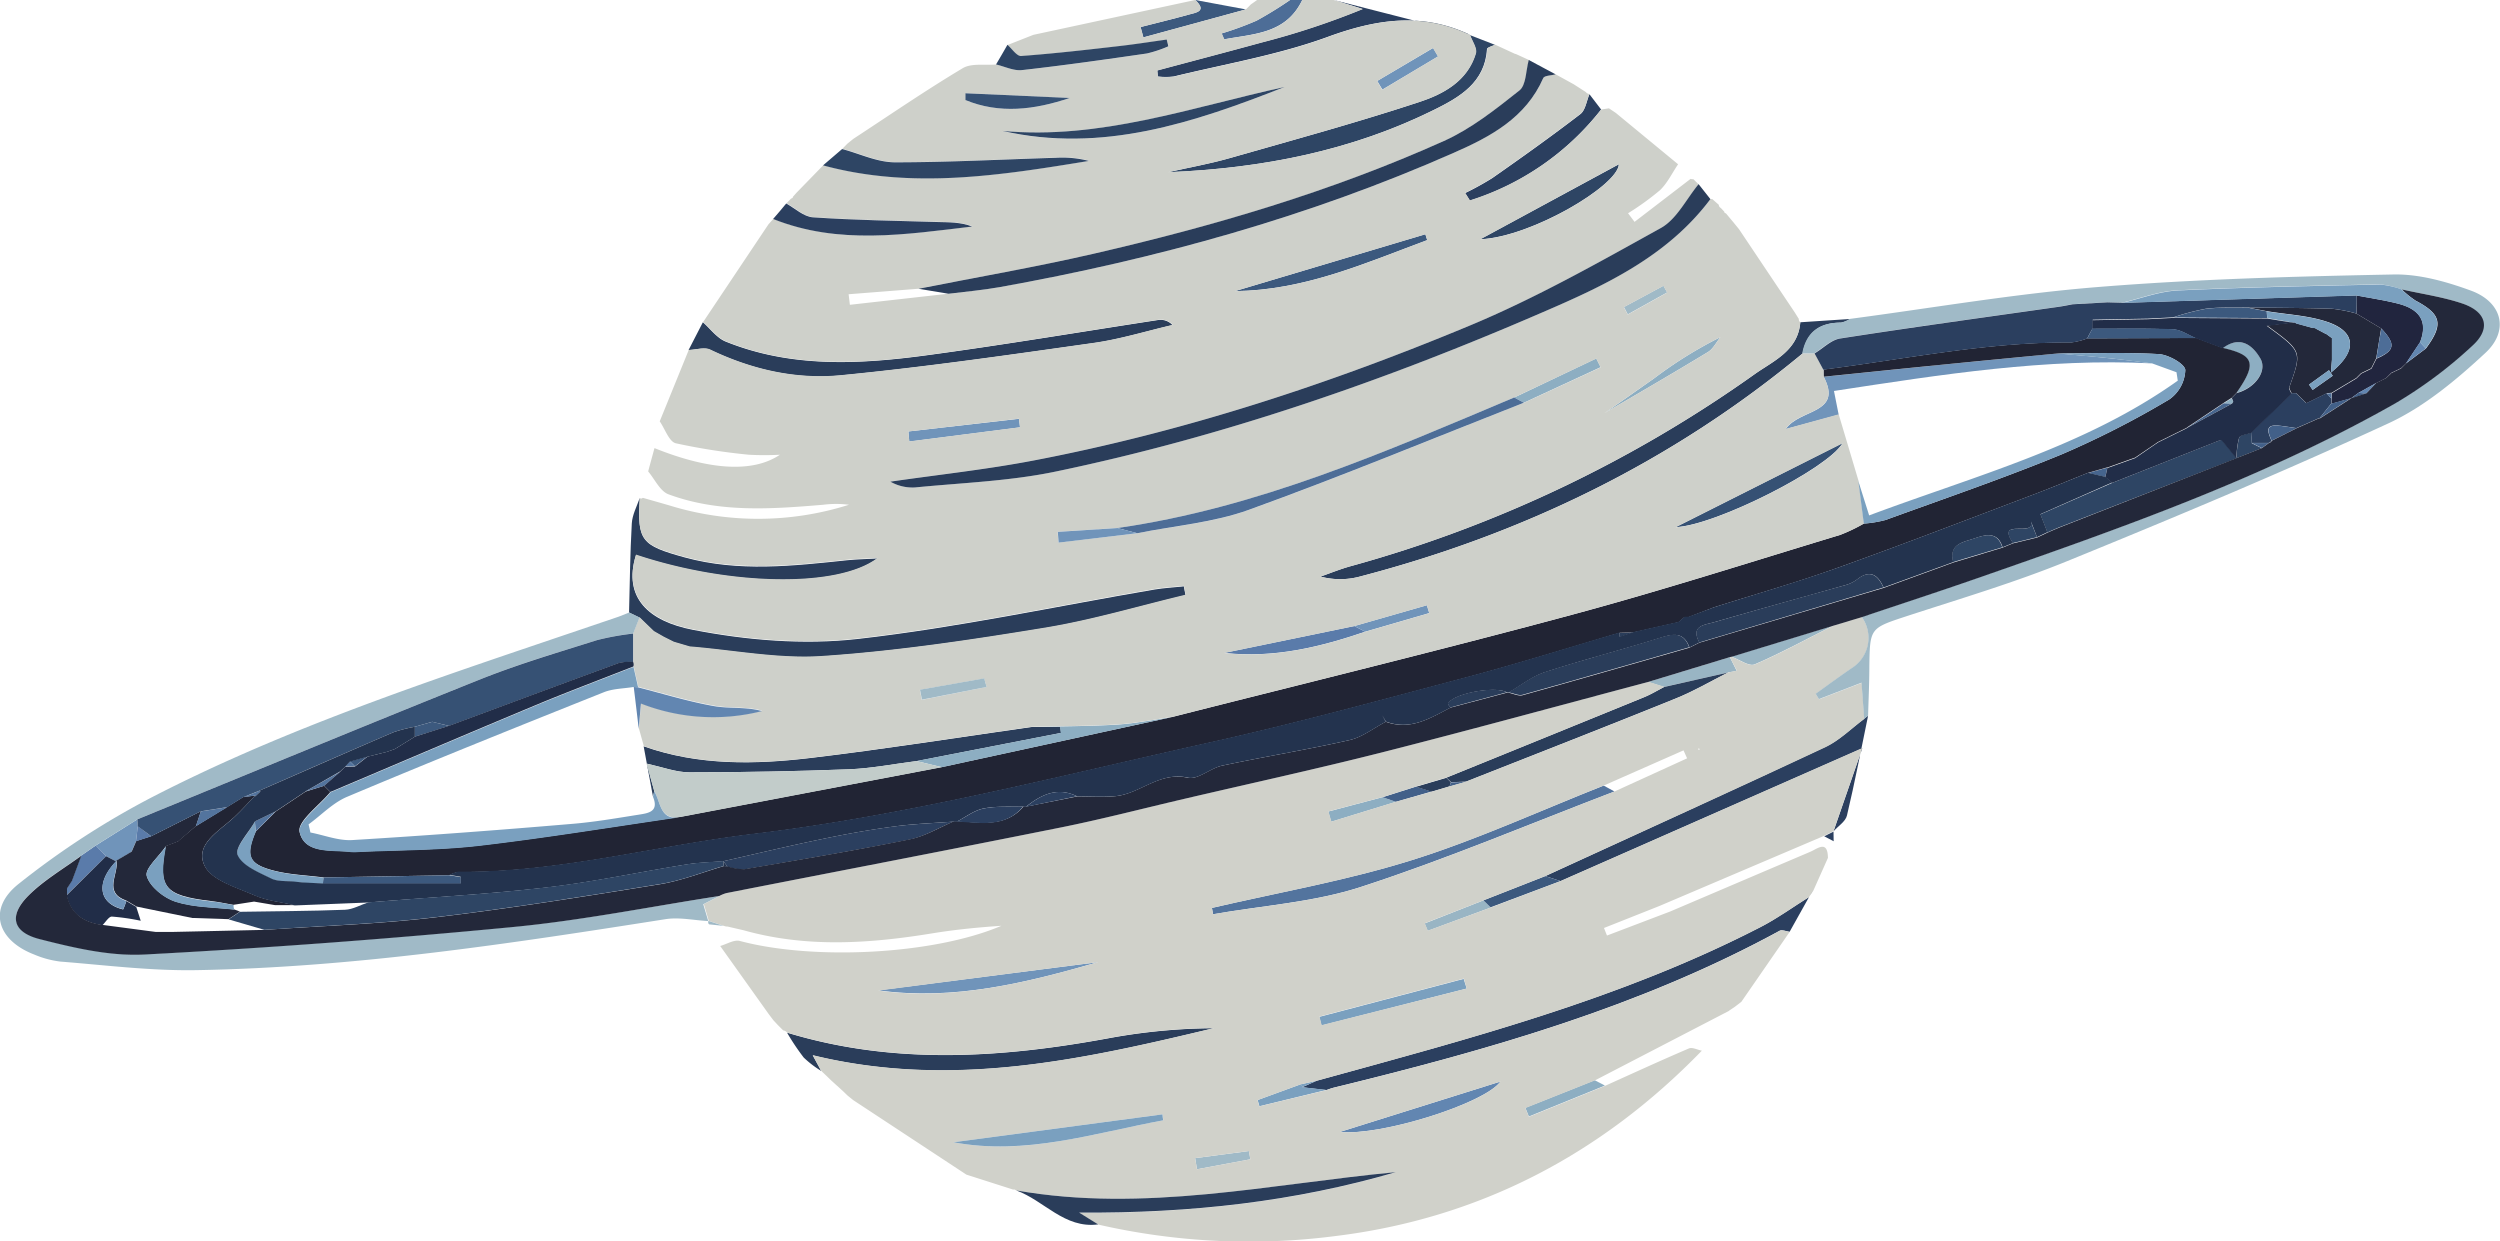 <svg xmlns="http://www.w3.org/2000/svg" viewBox="0 0 502.22 249.34"><defs><style>.cls-1{fill:#2b3f5f;}.cls-2{fill:#2a3d5a;}.cls-3{fill:#2e4564;}.cls-4{fill:#3c597e;}.cls-5{fill:#4d6d97;}.cls-6{fill:#7094ba;}.cls-7{fill:#6286b1;}.cls-8{fill:#7aa0bf;}.cls-9{fill:#8daec2;}.cls-10{fill:#a0bac7;}.cls-11{fill:#99b5c4;}.cls-12{fill:#d0d1ca;}.cls-13{fill:#365174;}.cls-14{fill:#46658e;}.cls-15{fill:#23283a;}.cls-16{fill:#21253e;}.cls-17{fill:#426089;}.cls-18{fill:#212d48;}.cls-19{fill:#212434;}.cls-20{fill:#5a7baa;}.cls-21{fill:#53749e;}.cls-22{fill:#c2ccca;}.cls-23{fill:#23334e;}.cls-24{fill:#ced0ca;}</style></defs><g id="Layer_2" data-name="Layer 2"><g id="Layer_1-2" data-name="Layer 1"><path class="cls-1" d="M264.53,217.09c30.41-8.38,61-16.34,89.21-30.9,3.36-1.74,6.46-4,9.68-6l-3.91,7c-.67-.09-1.51-.48-2-.22-28.18,15.37-58.73,24-89.65,31.54-.48.12-.95.31-1.42.47l-4.86-.56.17-.08Z"/><path class="cls-2" d="M158.11,207.45c21.46,6.53,43,5.11,64.68,1.11a119.91,119.91,0,0,1,21.06-2c-26.3,6.3-52.65,12.24-80.58,5.44.74,1.36,1.22,2.25,1.69,3.13a20.39,20.39,0,0,1-3.51-2.69A47.38,47.38,0,0,1,158.11,207.45Z"/><path class="cls-3" d="M300.31,9c-.55.28-1.57.53-1.59.84-.43,6.77-5.53,9.7-10.57,12.19-16.75,8.32-34.8,11.8-53.49,12.57,4.11-.93,8.27-1.67,12.32-2.82,12.77-3.64,25.58-7.15,38.18-11.3,4.79-1.58,9.64-4.19,11.29-9.74.31-1-.74-2.45-1.16-3.69Z"/><path class="cls-1" d="M295.32,7c-9.63-4.57-18.82-3.17-28.63.42s-20.55,5.42-30.89,7.94a13.83,13.83,0,0,1-3.22,0c0-.41-.06-.81-.1-1.22,7-1.88,14-3.71,21-5.63a156,156,0,0,0,20.26-6.71L267.92,0Z"/><path class="cls-1" d="M321.65,22A54.1,54.1,0,0,1,295.28,40.3l-.95-1.51a58.49,58.49,0,0,0,5.44-3c6-4.19,11.92-8.42,17.71-12.86,1-.78,1.24-2.64,1.82-4Z"/><path class="cls-4" d="M250.28,1.89,229.69,7.51l-.56-2.08c3.22-.82,6.45-1.6,9.65-2.49,1.48-.41,3.78-.66,1.32-2.94Z"/><path class="cls-5" d="M261.61,0c-3.28,6.84-9.77,6.77-15.71,7.91l-.51-1.19a63.52,63.52,0,0,0,7-2.56A77.31,77.31,0,0,0,259.16,0Z"/><path class="cls-3" d="M304.36,10.84l-4-1.85Z"/><path class="cls-3" d="M307.27,12.16l-2.8-1.28Z"/><path class="cls-4" d="M251.24.92c-.32.33-.65.65-1,1C250.59,1.57,250.92,1.25,251.24.92Z"/><path class="cls-4" d="M252.54,0c-.42.31-.85.61-1.28.91C251.69.61,252.12.31,252.54,0Z"/><path class="cls-4" d="M286.71,48.24c-12.5,4.64-24.74,10.1-38.61,10.24l38.24-11.43Z"/><path class="cls-3" d="M297.37,48.06,325.21,33C325.09,37.23,307.57,47.64,297.37,48.06Z"/><path class="cls-6" d="M276.66,16.26,287.9,9.63l1,1.7L277.71,18Z"/><path class="cls-6" d="M220.64,193.27c-14.44,4.16-29,7.79-44.2,5.68Z"/><path class="cls-7" d="M269.18,227.39l32.24-10.12C298.24,221.71,277.31,228.26,269.18,227.39Z"/><path class="cls-8" d="M294.65,198.59,265.47,206c-.15-.57-.29-1.15-.44-1.72l29-7.63Z"/><path class="cls-9" d="M320.35,217l2.06,1.08-15.28,6.21-.71-1.75Z"/><path class="cls-10" d="M251.18,232.89l-10.72,2c-.12-.75-.25-1.49-.37-2.24l10.8-1.42C251,231.78,251.08,232.33,251.18,232.89Z"/><path class="cls-11" d="M298,180.87l1.48,1.44L286.8,187c-.2-.49-.41-1-.61-1.49Z"/><path class="cls-8" d="M261.59,218.4l4.86.56L253,222.23l-.36-1.25,8.56-3.13.62.53Z"/><path class="cls-8" d="M264.53,217.09l-2.77,1.23,0,.06-.62-.53Z"/><polygon class="cls-12" points="261.8 218.38 261.76 218.32 261.59 218.4 261.8 218.38"/><path class="cls-2" d="M141.2,64.74c1.51,1.32,2.81,3.17,4.57,3.88,13.12,5.3,26.78,4.6,40.37,2.76,15.5-2.1,30.94-4.7,46.4-7.07a3.25,3.25,0,0,1,3,1c-5.26,1.22-10.46,2.84-15.78,3.6-17,2.4-33.91,4.86-50.94,6.51-9,.88-17.86-1.19-26.17-5.15-1.17-.56-2.87,0-4.33.06Z"/><path class="cls-6" d="M413.36,71c3.57.32,7.14.61,10.71,1,2.76.28,5.51.64,8.26,1-21.32-1.09-42.25,2.23-63.91,5.54.35,1.78.65,3.27.95,4.78L358.73,86.2c2.79-4.11,11.55-3,7.62-10.51,7.48-.77,15-1.55,22.45-2.29C397,72.58,405.17,71.8,413.36,71Z"/><path class="cls-13" d="M336.63,105.89,370.16,89C367.25,94.12,344.48,105.61,336.63,105.89Z"/><path class="cls-9" d="M322.33,83c3.38-2.37,6.76-4.73,10.13-7.12a84.13,84.13,0,0,1,13.17-8.16c-.83,1-1.46,2.35-2.52,3-6.88,4.18-13.85,8.21-20.79,12.28Z"/><path class="cls-6" d="M182.49,86.67l22.21-2.54.21,1.72L182.66,88.7Z"/><path class="cls-9" d="M306.13,80.9l-1.93-1.05L320.67,72c.29.59.59,1.17.88,1.76Z"/><path class="cls-10" d="M326.22,61.67l7.95-4.28.75,1.35L327,63.15C326.75,62.65,326.48,62.16,326.22,61.67Z"/><path class="cls-11" d="M347.82,131.91l20.47-6.25c-5.25,2.65-10.41,5.49-15.8,7.8C351.36,133.94,349.4,132.48,347.82,131.91Z"/><path class="cls-11" d="M347.14,135.09,334.25,138l-3.19-1,16.44-5,1.38,2.77Z"/><path class="cls-9" d="M446.49,69.93c3.38-2.53,5.92-.76,7.57,2,1.52,2.57-1.11,6.06-4.8,7C453.35,73.05,452.84,71.38,446.49,69.93Z"/><path class="cls-14" d="M448.41,81.05,439.28,86l7.47-5Z"/><path class="cls-14" d="M439.34,86l-6.06,3Z"/><path class="cls-14" d="M433.35,89,428.81,92Z"/><path class="cls-2" d="M344.29,122,339.14,124Z"/><path class="cls-14" d="M423.35,93.94l-.42,1.88-3.5-.8Z"/><path class="cls-2" d="M328.31,127l-3,1h0c0-.29,0-.58.06-.87Z"/><path class="cls-9" d="M449.34,78.91,448.25,80Z"/><path class="cls-9" d="M448.41,81.05,446.75,81l1.57-1a4,4,0,0,1,.3.74C448.64,80.77,448.49,80.92,448.41,81.05Z"/><path class="cls-2" d="M338.37,124l-1.17,1Z"/><path class="cls-15" d="M460.38,79.05c-.16-.44-.58-1-.46-1.32,2.57-7.18,2.58-7.17-4.51-12.35l5.33-.62h.3l.23.19,3.36.93a.88.88,0,0,1,.7.18l1.89,1,.07,0,1.17.85,0-.07,0,4.43-.2,2.56c5.4-4.33,5.07-8.25-.83-10.2-3.83-1.27-8-1.45-12.05-2.12l-3.92-.75c5.69.08,11.38.09,17.06.27a29.25,29.25,0,0,1,4.83.95l5,3-1,6,0,0-1,2,0,0-2.05,1,0,0-1,1,.07-.06q-2.55,1.52-5.08,3.05l.07-.06a9.24,9.24,0,0,0-.92.1l-4.1,2-2.06-2Zm8.23-3.56c-.25-.37-.5-.74-.74-1.12l-4,2.89c.24.35.48.71.71,1.07Z"/><path class="cls-16" d="M478.38,66l-5-3c0-1.21.05-2.42.07-3.64,2.72.52,5.46.92,8.14,1.59,4.06,1,6.37,3.24,4.59,7.79q-1.42,2.13-2.83,4.26l0,0L482.3,74l.07-.06-2.07,1,.05,0L479.29,76l.09-.07L477.28,77l.08-.06-3.59,2L472.3,80l.05,0-4,1.12.06-1c0-.38,0-.75,0-1.13l-.07.06q2.54-1.53,5.08-3.05l-.07.06,1-1,0,0,2.05-1,0,0,1-2,0,0C481.13,70.44,481.35,69.17,478.38,66Z"/><path class="cls-4" d="M451.45,61.79l3.92.76c0,.45.05.9.08,1.35l-18.91-.12a49,49,0,0,1,6.6-1.74C445.88,61.71,448.68,61.85,451.45,61.79Z"/><path class="cls-3" d="M424.33,97l21.39-8.48a2.25,2.25,0,0,1,.65-.14l3,3.67L414,105.8c-.91.36-1.81.76-2.71,1.15-.5-1.28-1-2.56-1.41-3.62Z"/><path class="cls-2" d="M341.37,129.07c-1.84-3.38,1-3.52,2.94-4.07,8.76-2.53,17.55-5,26.33-7.44a7.1,7.1,0,0,0,2.37-1.13c2.6-2.07,4.19-1,5.35,1.59Z"/><path class="cls-1" d="M468.37,80.08l-.06,1-2.39,3-.06-.08-4.54,2,0,0c-1.15-.17-2.29-.36-3.44-.49-3.07-.33-2.24,1.38-1.57,3a.92.92,0,0,1-.6.47l-3.39,0c0-.72-.07-1.44-.1-2.16l8.12-7.83.89,0,2.06,2,4.1-2Z"/><path class="cls-3" d="M392.34,112.92c-.94-3.68,2.05-4,4.26-4.76s4.61-1.47,5.65,1.78Z"/><path class="cls-3" d="M404.36,109.08c-3.52-5.12,4.47-1,3.59-4.32l1.26,3.15Z"/><path class="cls-3" d="M452.26,86.88c0,.72.06,1.44.1,2.16l2,1-5.05,2a16.54,16.54,0,0,1,.52-4.14C450.05,87.32,451.42,87.2,452.26,86.88Z"/><path class="cls-17" d="M456.35,88.53c-.67-1.63-1.5-3.34,1.57-3,1.15.13,2.29.32,3.44.49Z"/><path class="cls-17" d="M465.92,84.09l2.39-3,4-1.12Z"/><path class="cls-7" d="M473.77,78.92l3.59-2-2,2.1Z"/><path class="cls-17" d="M454.37,90l-2-1,3.39,0Z"/><path class="cls-17" d="M473.77,78.92l1.62.13-3.09,1Z"/><path class="cls-8" d="M455.45,63.9c0-.45-.06-.9-.08-1.35,4,.66,8.22.84,12.05,2.11,5.9,2,6.23,5.87.83,10.2.08-1.09.14-1.82.2-2.56,0-1.48,0-3,0-4.43l0,.07-1.17-.85-.07,0-1.89-1a.88.88,0,0,0-.7-.18L461.27,65l-.23-.19h-.3Z"/><path class="cls-5" d="M473.36,76q-2.55,1.52-5.08,3.05Q470.82,77.48,473.36,76Z"/><path class="cls-8" d="M468.61,75.49l-4.05,2.84c-.23-.36-.47-.72-.71-1.07l4-2.89C468.11,74.75,468.36,75.12,468.61,75.49Z"/><path class="cls-18" d="M463.33,81l-2.06-2Z"/><path class="cls-18" d="M468.43,67.87c0,1.48,0,2.95,0,4.43C468.44,70.82,468.43,69.35,468.43,67.87Z"/><path class="cls-18" d="M461.27,65l3.36.93Z"/><path class="cls-18" d="M465.33,66.06l1.89,1Z"/><path class="cls-2" d="M128.45,124.06l-2.08-1c.16-6,.21-11.94.55-17.9.1-1.73,1-3.41,1.6-5.12-.5,8.62.26,9.52,9,11.93,10.88,3,21.8,1.72,32.74.57,1.76-.18,3.55-.21,6-.35-8,6.07-29.85,5.55-48.5-.67-2.69,8.62,2.64,13.3,11.41,15,10.79,2.11,22.28,3.08,33.15,1.84,19.95-2.27,39.68-6.52,59.5-9.91,2-.34,4-.44,6-.65l.33,1.78c-9.43,2.25-18.77,5.06-28.32,6.62-14.76,2.42-29.62,4.63-44.52,5.67-8.84.62-17.84-1.19-26.77-1.91l-3.19-.94h0l-2-1h0l-2-1.14Z"/><path class="cls-2" d="M371.66,64.08a5.24,5.24,0,0,1-1.79.74c-4.27,0-6.94,1.89-7.74,6.18-26.29,21.8-56.25,36.32-89.19,44.89a15.23,15.23,0,0,1-7.67-.06c2-.71,4.05-1.54,6.13-2.11a258.32,258.32,0,0,0,81.11-38.57c3.74-2.65,8.7-4.68,9.15-10.41Z"/><path class="cls-1" d="M374.49,144.39l.79-.62c-1.38,6.69-2.67,13.41-4.25,20.06-.28,1.2-1.77,2.12-2.7,3.17,1.86-5.38,3.73-10.77,5.78-16.68L313.49,177l-3.08-1c18.75-8.62,37.54-17.16,56.23-25.94C369.51,148.74,371.88,146.32,374.49,144.39Z"/><path class="cls-19" d="M366.34,75.68c0-.48,0-1,0-1.45,16.54-2.11,32.93-5.57,49.71-5.44a13.77,13.77,0,0,0,3.3-.83l21.85-.07,5.34,2c6.35,1.45,6.86,3.12,2.77,9l.08-.06L448.25,80l.07-.09-1.57,1-7.47,5,.06,0-6.06,3,.07,0L428.81,92l.06-.06-5.6,2,.08-.06L419.43,95c-3.8,1.52-7.58,3.1-11.41,4.54-12.84,4.85-25.64,9.8-38.56,14.42-8.29,3-16.77,5.39-25.17,8.06L339.14,124a6.57,6.57,0,0,0-.77,0l-1.17,1-8.89,2-2.92.12c-10.18,3-20.31,6.18-30.56,8.91-17.18,4.56-34.33,9.27-51.67,13.13-30.41,6.76-60.63,14.64-91.6,18.37-19.84,2.39-39.28,7.81-59.44,7.65a5.75,5.75,0,0,0-1.86.65L65,176.27c-3.38-.45-6.86-.54-10.14-1.41-5-1.32-5.54-3-3.49-7.82l4-4,0,0,6-4-.06,0,3.79-1.19,1.26,1.25c-2.21,2.69-6.66,5.89-6.18,8,1,4.47,6.35,3.57,10.22,4a9.4,9.4,0,0,0,1.5,0c8.15-.38,16.35-.32,24.43-1.26,13.49-1.58,26.91-3.8,40.36-5.75l52.53-10L235.62,144c26.71-6.79,53.48-13.31,80.09-20.48,18.1-4.87,36-10.62,53.92-16.05a33.84,33.84,0,0,0,4.79-2.29,23.69,23.69,0,0,0,4.34-.72c11.84-4.31,23.77-8.39,35.41-13.19a183,183,0,0,0,21.65-11.06A7.55,7.55,0,0,0,439,74.34c-.07-1.22-3.38-3.09-5.33-3.2-6.75-.39-13.55-.14-20.32-.13-8.19.79-16.38,1.57-24.56,2.39C381.31,74.14,373.83,74.92,366.34,75.68Z"/><path class="cls-2" d="M131.43,158.92c-.09.36-.18.72-.26,1.09q-.94-5-1.87-10.08c11,3.89,22.28,3.68,33.54,2.34,14.83-1.77,29.58-4.12,44.37-6.22H213c.05.39.11.78.16,1.18l-29,5.66c-4.52.57-9,1.47-13.56,1.65q-16,.61-32.1.61c-2.63,0-5.26-1-8.54-1.74C130.55,155.79,131,157.35,131.43,158.92Z"/><path class="cls-9" d="M184.09,152.89l29-5.66c-.05-.4-.11-.79-.16-1.18h-5.74c5.74-.15,11.5-.13,17.23-.48,3.74-.24,7.45-1,11.18-1.55l-46.39,10.1Z"/><path class="cls-20" d="M274.25,126.9c-9.15,3.13-18.44,5.36-28.33,4.26l26.14-5.4Z"/><path class="cls-6" d="M274.25,126.9l-2.19-1.14,14.58-4.18.48,1.58Z"/><path class="cls-21" d="M324.33,159c-16.94,6.47-33.67,13.55-50.89,19.16-9.5,3.1-19.81,3.75-29.75,5.5-.08-.42-.15-.85-.23-1.27,13.38-3.12,27-5.49,40.08-9.58s25.76-9.92,38.61-15Z"/><path class="cls-2" d="M290.56,156.22q19.86-8.07,39.72-16.16c1.37-.56,2.65-1.36,4-2.05l12.89-2.92c-3.49,1.76-6.89,3.76-10.51,5.22-14,5.66-28.08,11.15-42.13,16.7l-3,.13Z"/><path class="cls-4" d="M310.41,176l3.08,1-14.05,5.27L298,180.87Z"/><path class="cls-9" d="M280.42,161.08l-13,4c-.2-.69-.4-1.37-.59-2.05l10.87-2.88Z"/><path class="cls-17" d="M280.42,161.08l-2.68-.93,6.72-2.13,3.09,1Z"/><path class="cls-2" d="M287.55,159.05l-3.09-1,6.1-1.8.91.92q-.15.41-.27.81Z"/><path class="cls-17" d="M291.2,158q.12-.4.27-.81l3-.13Z"/><path class="cls-6" d="M19.23,169.85l8.36-5.25c0,.45.05.9.09,1.34-.11,1-.23,2-.35,3.06h0l-.93,2.14L23.25,173l-1.93-1C20.62,171.29,19.93,170.57,19.23,169.85Z"/><path class="cls-20" d="M19.23,169.85c.7.72,1.39,1.44,2.09,2.15l-7.91,7.79c0-.44,0-.88,0-1.32l1-1.52c.63-1.69,1.26-3.37,1.88-5.06Z"/><path class="cls-22" d="M184.09,152.89l5.14,1.23-52.53,10c-4.19.75-3.94-3-5.27-5.19-.44-1.57-.88-3.13-1.54-5.51,3.28.7,5.91,1.74,8.54,1.74q16,0,32.1-.61C175.06,154.36,179.57,153.46,184.09,152.89Z"/><path class="cls-8" d="M64.87,177.56l-4.17-.21-1.44-.15c-1.63-.19-3.45,0-4.83-.65-2.5-1.24-5.81-2.56-6.72-4.72-.63-1.5,2.21-4.45,3.49-6.75.07.66.13,1.31.19,2-2,4.82-1.47,6.5,3.49,7.82,3.28.87,6.76,1,10.15,1.41C65,176.7,64.92,177.13,64.87,177.56Z"/><path class="cls-4" d="M64.87,177.56c0-.43.1-.86.16-1.29l25.23-.44,2.3.38,0,1.35Z"/><path class="cls-21" d="M61.32,159,68.37,155l-3.26,2.87Z"/><path class="cls-21" d="M55.38,163l6-4Z"/><path class="cls-21" d="M51.39,167c-.06-.65-.12-1.3-.19-2l4.15-2Z"/><path class="cls-19" d="M51.26,159.82c-1.41,1.47-2.76,3-4.25,4.38-3,2.76-8,5.45-5.9,9.72,1.43,2.93,6.41,4.33,10,5.91,2.52,1.11,5.41,1.38,8.14,2h-4l-4.21-.71-4.18.65c-1.47-.25-2.93-.58-4.4-.75-9.48-1.14-10.75-2.67-9.17-11.1l-.07.06,2.61-1-.07,0,3.53-3,0,0,6.35-3.88,3.23-2Z"/><path class="cls-15" d="M35.83,169l.07,0-2.61,1,.07-.06C32,172,29,174.53,29.49,176c.64,2.16,3.48,4.41,5.84,5.15,3.72,1.16,7.83,1.11,11.77,1.56l1.1.42-2.29,1.52-7.29-.24-11.21-2.3-2-1.18c-4.76-1.65-1.53-5.31-2-8l-.11,0,3.15-1.85.93-2.14h0l3.07-1,9.93-5c-.33,1-.67,2-1,3l0,0Z"/><path class="cls-21" d="M39.33,166c.33-1,.67-2,1-3l5.35-.85Z"/><path class="cls-4" d="M83.33,148l0-2h0l3.5-1,3.37.83Z"/><path class="cls-20" d="M30.4,168l-3.07,1c.12-1,.24-2.05.35-3.06C28.58,166.65,29.49,167.34,30.4,168Z"/><path class="cls-21" d="M51.26,159.82l-2.35.33,3.23-1.31.19.17-1.07,1Z"/><path class="cls-23" d="M86.83,145l-3.5,1Z"/><path class="cls-4" d="M79.3,150.46l4-2.47Z"/><path class="cls-4" d="M70.29,152.94l3.55-1-2.54,2Z"/><path class="cls-4" d="M73.81,152l4-1Z"/><path class="cls-21" d="M70.29,152.94l1,1-2,.06Z"/><path class="cls-21" d="M68.3,155,69.36,154Z"/><path class="cls-1" d="M145.32,173c6.59-1.49,13.16-3.07,19.78-4.44,4.77-1,9.58-1.87,14.41-2.52,4-.54,8-.67,12.07-1-3,1.24-5.81,3-8.89,3.63-11,2.22-22.14,4.07-33.23,6a10.56,10.56,0,0,1-3.31-.54l-.83-1.12Z"/><path class="cls-2" d="M303.05,139.07c2.42-1.39,4.7-3.24,7.3-4.08,7.61-2.48,15.39-4.45,23-6.86,2.67-.84,4.8-1.33,6,1.9-11.15,3.2-22.3,6.42-33.48,9.54C305.06,139.8,304,139.25,303.05,139.07Z"/><path class="cls-18" d="M25.37,181l2,1.18.9,2.79a44.44,44.44,0,0,0-5.81-.84c-.61,0-1.25,1.12-1.88,1.73-3.64-.53-6.4-2.12-7.2-6L21.32,172l1.93,1,.11,0c-4.15,4.31-3.58,8.49,1.38,9.7A12,12,0,0,0,25.37,181Z"/><path class="cls-2" d="M291.37,142.12c-.19-.28-.6-.68-.52-.81,1.14-2.05,9.58-3.6,11.85-2.23Z"/><path class="cls-18" d="M14.46,177l-1,1.52Z"/><path class="cls-20" d="M27.33,169l-.93,2.14Z"/><path class="cls-15" d="M278.31,145l-.69-1.33c.49.86.62,1.07.74,1.28Z"/><path class="cls-19" d="M51.26,160l1.07-1Z"/><path class="cls-4" d="M59.26,177.2l1.44.15Z"/><path class="cls-8" d="M46.93,181.81a1.7,1.7,0,0,0,.17.94c-3.94-.45-8.05-.4-11.77-1.56-2.36-.74-5.2-3-5.84-5.15C29,174.53,32,172,33.36,170c-1.58,8.43-.31,10,9.17,11.1C44,181.23,45.46,181.56,46.93,181.81Z"/><path class="cls-21" d="M35.83,169l3.53-3Z"/><path class="cls-8" d="M33.29,170l2.61-1Z"/><path class="cls-6" d="M25.37,181a12,12,0,0,1-.63,1.66c-5-1.21-5.53-5.39-1.38-9.7C23.84,175.66,20.61,179.32,25.37,181Z"/><path class="cls-24" d="M339.62,35.93a1.33,1.33,0,0,0,.56.07l1.1,1.07,0-.07c-2.48,3-4.38,7-7.54,8.77-12.6,7-25.24,14.14-38.52,19.66C266.89,77.2,237.8,86.73,207.63,92.5c-9.51,1.82-19.17,2.85-28.77,4.25a9,9,0,0,0,5,1.16c9.43-.93,19-1.26,28.22-3.19,33.66-7,66-18.24,97.52-31.87,12.64-5.46,25.29-11.31,34-22.86l.38,0,1.31,1.16a.7.7,0,0,0,.39.62l.7.74a.34.34,0,0,0,.33.34l1.67,2,.06.08.9,1.1L360.57,62.8c.26.42.52.84.79,1.26a.77.77,0,0,0,.3.68c-.45,5.73-5.41,7.76-9.15,10.41a258.32,258.32,0,0,1-81.11,38.57c-2.08.57-4.09,1.4-6.13,2.11a15.23,15.23,0,0,0,7.67.06c32.94-8.57,62.9-23.09,89.19-44.89l2.39,0,1.77,3.2c0,.48,0,1,.06,1.45,3.93,7.54-4.83,6.4-7.62,10.51l10.64-2.93,4,13.42c.36,2.84.72,5.67,1.09,8.51a33.84,33.84,0,0,1-4.79,2.29c-17.95,5.43-35.82,11.18-53.92,16.05-26.61,7.17-53.38,13.69-80.09,20.48-3.73.54-7.44,1.31-11.18,1.55-5.73.35-11.49.33-17.23.48-14.79,2.1-29.54,4.45-44.37,6.22-11.26,1.34-22.58,1.55-33.54-2.34l-1-3.59c.14-1.58.28-3.17.45-5.06a39.83,39.83,0,0,0,24.31,1.51c-3.19-.86-6.51-.41-9.64-1-5.14-.91-10.16-2.47-15.23-3.76l-.95-4.18a1.39,1.39,0,0,0-.08-.9c0-1.91,0-3.81,0-5.71l1.27-3.22,2.9,2.79,2,1.14h0l2,1h0l3.19.94c8.93.72,17.93,2.53,26.77,1.91,14.9-1,29.76-3.25,44.52-5.67,9.55-1.56,18.89-4.37,28.32-6.62l-.33-1.78c-2,.21-4,.31-6,.65-19.82,3.39-39.55,7.64-59.5,9.91-10.87,1.24-22.36.27-33.15-1.84-8.77-1.72-14.1-6.4-11.41-15,18.65,6.22,40.48,6.74,48.5.67-2.41.14-4.2.17-6,.35-10.94,1.15-21.86,2.41-32.74-.57-8.79-2.41-9.55-3.31-9-11.93v.17l.32.06.29-.15c1.75.5,3.51,1,5.24,1.5a60.44,60.44,0,0,0,36.16-.11,20.41,20.41,0,0,0-5.18,0c-10.48.88-21,1.64-31.08-2.1-1.69-.63-2.74-3-4.08-4.6.41-1.54.83-3.08,1.27-4.68,10.86,4.38,19.71,5.05,25.2,1.33a57.22,57.22,0,0,1-6.25,0,126.12,126.12,0,0,1-14.67-2.3c-1.36-.34-2.17-2.88-3.23-4.41q2.92-7.18,5.84-14.36c1.46,0,3.16-.62,4.33-.06,8.31,4,17.18,6,26.17,5.15,17-1.65,34-4.11,50.94-6.51,5.32-.76,10.52-2.38,15.78-3.6a3.25,3.25,0,0,0-3-1c-15.46,2.37-30.9,5-46.4,7.07-13.59,1.84-27.25,2.54-40.37-2.76-1.76-.71-3.06-2.56-4.57-3.88l13.12-19.62,1-1.12h0c13.15,5.27,26.57,3.1,40,1.52-2.34-.9-4.73-.84-7.1-.91-8.31-.24-16.62-.38-24.9-.94-1.85-.12-3.58-1.81-5.37-2.78l.3-.32c.22-.22.43-.44.65-.65a.37.37,0,0,0,.35-.35l.67-.76,5.43-5.58c17.87,4.86,35.62,2,53.4-.89a21.4,21.4,0,0,0-6.69-.63c-10.77.33-21.54.95-32.31.91-3.53,0-7-1.74-10.57-2.67l.1-.11c.29-.31.59-.61.88-.91l.12-.1,1.1-.89c7.29-4.77,14.48-9.71,21.95-14.18,1.77-1.07,4.49-.55,6.77-.76,1.75.41,3.55,1.32,5.24,1.13,8.38-.94,16.73-2.13,25.08-3.34a24.69,24.69,0,0,0,4.3-1.44L234.38,8c-3.17.44-6.33.94-9.5,1.3-6.58.74-13.16,1.49-19.75,2-.86.06-1.83-1.46-2.75-2.25l0,0L207.59,7,240.1,0c2.46,2.28.16,2.53-1.32,2.94-3.2.89-6.43,1.67-9.65,2.49l.56,2.08,20.59-5.62h0c.33-.32.66-.64,1-1h0c.43-.3.86-.6,1.28-.91l6.62,0a77.31,77.31,0,0,1-6.73,4.17,63.52,63.52,0,0,1-7,2.56l.51,1.19C251.84,6.8,258.33,6.87,261.61,0h6.31l5.85,1.83a156,156,0,0,1-20.26,6.71c-7,1.92-14,3.75-21,5.63,0,.41.07.81.1,1.22a13.83,13.83,0,0,0,3.22,0c10.34-2.52,21-4.3,30.89-7.94s19-5,28.63-.42h0c.42,1.24,1.47,2.67,1.16,3.69-1.65,5.55-6.5,8.16-11.29,9.74-12.6,4.15-25.41,7.66-38.18,11.3-4,1.15-8.21,1.89-12.32,2.82,18.69-.77,36.74-4.25,53.49-12.57,5-2.49,10.14-5.42,10.57-12.19,0-.31,1-.56,1.59-.84h0l4,1.85.11,0,2.8,1.28-.09-.09c-.58,2.09-.5,5-1.87,6.12-4.76,3.77-9.68,7.69-15.17,10.15C267.5,38.51,243.75,45.48,219.6,51c-11.6,2.67-23.35,4.69-35,7l-14.12,1.11c.08.71.17,1.41.25,2.12L190.54,59c3.43-.43,6.89-.72,10.29-1.33,31.41-5.63,62-14.07,91.25-27,7.33-3.24,14.44-7,17.94-15,.22-.51,1.63-.51,2.49-.74l3.63,2,2.43,1.56a1,1,0,0,0,.73.39c-.58,1.36-.79,3.22-1.82,4-5.79,4.44-11.74,8.67-17.71,12.86a58.49,58.49,0,0,1-5.44,3l.95,1.51A54.1,54.1,0,0,0,321.65,22l1.57-.24,1.37.92L337.11,33c-1.2,1.76-2.14,3.78-3.64,5.21a55,55,0,0,1-6.41,4.63l1.3,1.73ZM322.32,83c6.94-4.07,13.91-8.1,20.79-12.28,1.06-.64,1.69-2,2.52-3a84.13,84.13,0,0,0-13.17,8.16C329.09,78.26,325.71,80.62,322.32,83Zm-50.26,42.78-26.14,5.4c9.89,1.1,19.18-1.13,28.33-4.26l12.87-3.74-.48-1.58Zm-43.61-18.64c7.49-1.51,15.31-2.13,22.42-4.7,18.58-6.72,36.86-14.29,55.26-21.52l15.42-7.12c-.29-.59-.59-1.17-.88-1.76L304.2,79.85c-25.87,10.9-51.59,22.23-79.73,26.22l-12,.77c.05.72.1,1.43.16,2.15Zm29.6-89.65c-18.71,4.09-37,10.65-56.67,8.83C221.43,30.84,239.82,24.65,258.05,17.47Zm28.66,30.77-.37-1.19L248.1,58.48C262,58.34,274.21,52.88,286.71,48.24Zm10.66-.18c10.2-.42,27.72-10.83,27.84-15.11Zm39.26,57.83c7.85-.28,30.62-11.77,33.53-16.86ZM214.89,19.68,194,18.74c0,.45,0,.9,0,1.36C200.77,22.92,207.79,22.08,214.89,19.68Zm-32.4,67,.17,2,22.25-2.85-.21-1.72Zm94.17-70.41,1,1.77,11.2-6.7-1-1.7ZM198.21,138c-.18-.57-.35-1.13-.52-1.69l-12.91,2.28c.14.65.27,1.31.4,2Zm128-76.29c.26.49.53,1,.79,1.48l7.91-4.41-.75-1.35Z"/><path class="cls-12" d="M204.14,239.14l-.29-.17-.33,0-9.38-3L171.4,221l-1.1-.89-.09-.08-.93-.9-.11-.09-.9-.83-.18-.15-.83-.76-.27-.24-.73-.71-.3-.29-.69-.65-.31-.31c-.47-.88-1-1.77-1.69-3.13,27.93,6.8,54.28.86,80.58-5.44a119.91,119.91,0,0,0-21.06,2c-21.65,4-43.22,5.42-64.68-1.11a1.22,1.22,0,0,0-.78-.43l-1-1-.05-.05-.93-1,0,0-.95-1.26-9.72-13.64c1.34-.38,2.84-1.35,4-1,14.8,3.93,38.88,2.74,52.49-3.06-4.62.31-9.22.76-13.78,1.5-12.72,2.09-25.4,2.94-38-.6l-3.24-.75a1.72,1.72,0,0,1-.71-.13l-3.05-1v0l-1-3.38,3.21-1.65a7,7,0,0,1,1.37-.58c22.37-4.39,44.76-8.68,67.11-13.17,8.31-1.67,16.52-3.81,24.78-5.74,13.28-3.1,26.61-6,39.83-9.36,17.87-4.54,35.65-9.42,53.48-14.15l3.19,1c-1.32.69-2.6,1.49-4,2.05q-19.84,8.12-39.72,16.16l-6.1,1.8-6.72,2.13L266.87,163c.19.68.39,1.36.59,2.05l13-4,7.13-2,3.65-1.1,3.3-.94c14.05-5.55,28.13-11,42.13-16.7,3.62-1.46,7-3.46,10.51-5.22l1.74-.35L347.5,132l.32-.06c1.58.57,3.54,2,4.67,1.55,5.39-2.31,10.55-5.15,15.8-7.8l5.74-1.73a7.17,7.17,0,0,1-2,10.28c-2.45,1.67-4.84,3.43-7.25,5.16l.66,1.07,8.56-3.3c.2,2.8.37,5,.53,7.25-2.61,1.93-5,4.35-7.85,5.7C348,158.87,329.16,167.41,310.41,176L298,180.87l-11.77,4.6c.2.5.41,1,.61,1.49l12.64-4.65L313.49,177l60.62-26.72c-2.05,5.91-3.92,11.3-5.78,16.68h0l-1.86.94L333.36,182l-11.14,4.42.6,1.52,12.7-4.83c9.38-4,18.75-8,28.15-12,1.45-.62,3.49-2.44,3.54,1.23l-2.88,6.46-.82,1.26-.09.15c-3.22,2-6.32,4.27-9.68,6-28.26,14.56-58.8,22.52-89.21,30.9l-3.35.76L252.62,221l.36,1.25L266.45,219c.47-.16.94-.35,1.42-.47,30.92-7.57,61.47-16.17,89.65-31.54.48-.26,1.32.13,2,.22l-9.71,14.05-1.31,1h0l-1.19.8.05,0-27,14-13.93,5.54.71,1.75,15.28-6.21c5.61-2.53,11.2-5.1,16.86-7.52.68-.29,1.72.28,2.6.45-20.28,20.91-44.83,33.73-73.7,37.25A135.52,135.52,0,0,1,220.61,246l-3.82-2.37c22.5.14,43.3-2.21,63.61-8.13C255,237.87,229.84,243.66,204.14,239.14ZM324.33,159l14.59-6.66-.72-1.6-16.05,7.08c-12.85,5.07-25.46,10.89-38.61,15s-26.7,6.46-40.08,9.58c.08.42.15.85.23,1.27,9.94-1.75,20.25-2.4,29.75-5.5C290.66,172.56,307.39,165.48,324.33,159ZM220.64,193.27,176.44,199C191.68,201.06,206.2,197.43,220.64,193.27Zm-29.11,36.2c14.48,2.72,28.2-1.83,42.16-4.41-.05-.4-.1-.8-.14-1.2Zm77.65-2.08c8.13.87,29.06-5.68,32.24-10.12Zm25.47-28.8-.58-2-29,7.63c.15.57.29,1.15.44,1.72Zm-43.47,34.3c-.1-.56-.19-1.11-.29-1.66l-10.8,1.42c.12.75.25,1.49.37,2.24Zm90-82.24.33-.16-.32-.16Z"/><path class="cls-10" d="M374.49,144.39c-.16-2.22-.33-4.45-.53-7.25l-8.56,3.3-.66-1.07c2.41-1.73,4.8-3.49,7.25-5.16a7.17,7.17,0,0,0,2-10.28c7.68-2.58,15.37-5.09,23-7.75,28.73-10,57.46-20.05,84-35.12a88.9,88.9,0,0,0,15.5-11.56c3.85-3.49,2.89-6.9-2-8.57-3.91-1.31-8.06-1.9-12.11-2.81a18.35,18.35,0,0,0-4.27-1c-13.57.3-27.13.56-40.68,1.2-3.76.18-7.46,1.64-11.19,2.5l-2.95-.09-7,.39c-1,.17-1.94.38-2.92.52-14.6,2.08-29.21,4.08-43.77,6.35-1.84.28-3.46,2-5.17,3l-2.39,0c.8-4.29,3.47-6.2,7.74-6.18a5.24,5.24,0,0,0,1.79-.74c16.65-2.2,33.24-5.08,50-6.42,19.7-1.59,39.5-2.12,59.27-2.51,5.17-.1,10.58,1.43,15.51,3.23,6.32,2.3,7.81,8.05,2.89,12.57C493.44,76.33,487,81.7,479.9,85c-21.25,9.82-42.88,18.86-64.56,27.7-10.45,4.27-21.33,7.5-32.07,11-7.6,2.5-7.63,2.38-7.74,10.15,0,3.3-.16,6.59-.25,9.89Z"/><path class="cls-10" d="M144.49,180l-3.21,1.65,1,3.38c-2.87-.15-5.81-.81-8.58-.38-31.26,4.92-62.53,9.69-94.24,10.24-9.1.16-18.23-1-27.34-1.72a19.43,19.43,0,0,1-5.28-1.43c-7.46-2.88-9.36-9.19-3.13-14.15A165.27,165.27,0,0,1,30.82,160c24.31-12.49,50.12-21.43,76-30.2l17.47-5.92,2.11-.84h0l2.08,1-1.27,3.22a54.44,54.44,0,0,0-7.23,1.31c-7.76,2.45-15.61,4.74-23.16,7.76-23.13,9.25-46.14,18.81-69.2,28.25l-8.36,5.25-2.89,2c-3.56,2.63-7.51,4.88-10.61,8-4,4-3.27,7.35,2.24,8.75,6.87,1.75,14.12,3.46,21.09,3.09q37.08-2,74.06-5.53C117,184.85,130.71,182.08,144.49,180Z"/><path class="cls-2" d="M343.6,40c-8.66,11.55-21.31,17.4-34,22.86-31.5,13.63-63.86,24.86-97.52,31.87-9.23,1.93-18.79,2.26-28.22,3.19a9,9,0,0,1-5-1.16c9.6-1.4,19.26-2.43,28.77-4.25,30.17-5.77,59.26-15.3,87.54-27.07,13.28-5.52,25.92-12.67,38.52-19.66C336.85,44,338.75,40,341.23,37Z"/><path class="cls-2" d="M312.51,14.94c-.86.23-2.27.23-2.49.74-3.5,8-10.61,11.78-17.94,15-29.25,12.92-59.84,21.36-91.25,27-3.4.61-6.86.9-10.3,1.33l-6-1c11.68-2.32,23.43-4.34,35-7,24.15-5.55,47.9-12.52,70.54-22.69,5.49-2.46,10.41-6.38,15.17-10.15,1.37-1.09,1.29-4,1.87-6.12Z"/><path class="cls-2" d="M204.14,239.14c25.7,4.52,50.87-1.27,76.26-3.67-20.31,5.92-41.11,8.27-63.61,8.13l3.82,2.37C213.81,246.86,209.74,241.14,204.14,239.14Z"/><path class="cls-3" d="M169.17,29.94c3.53.93,7,2.65,10.57,2.67,10.77,0,21.54-.58,32.31-.91a21.4,21.4,0,0,1,6.69.63c-17.78,2.91-35.53,5.75-53.4.89Z"/><path class="cls-1" d="M157.94,40.88c1.79,1,3.52,2.66,5.37,2.78,8.28.56,16.59.7,24.9.94,2.37.07,4.76,0,7.1.91-13.4,1.58-26.82,3.75-40-1.52C156.21,43,157.07,41.91,157.94,40.88Z"/><path class="cls-3" d="M202.38,9c.92.79,1.89,2.31,2.75,2.25,6.59-.49,13.17-1.24,19.75-2,3.17-.36,6.33-.86,9.5-1.3l.33,1.35a24.69,24.69,0,0,1-4.3,1.44c-8.35,1.21-16.7,2.4-25.08,3.34-1.69.19-3.49-.72-5.24-1.13C200.85,11.67,201.62,10.35,202.38,9Z"/><path class="cls-2" d="M194.14,236l9.38,3Z"/><path class="cls-3" d="M207.59,7,202.34,9Z"/><path class="cls-1" d="M368.36,169l-1.89-1,1.86-.94Z"/><path class="cls-10" d="M145.37,186l-2.93-.31a.62.62,0,0,1-.12-.69Z"/><path class="cls-2" d="M126.36,123l-2.11.84Z"/><path class="cls-2" d="M154.36,203.73l.95,1.26Z"/><path class="cls-2" d="M155.33,205l.93,1Z"/><path class="cls-1" d="M159.91,38.8l-.67.76Z"/><path class="cls-1" d="M158.89,39.91c-.22.21-.43.43-.65.65C158.46,40.34,158.67,40.12,158.89,39.91Z"/><path class="cls-1" d="M155.33,44l-1,1.12Z"/><path class="cls-2" d="M361.36,64.06c-.27-.42-.53-.84-.79-1.26C360.83,63.22,361.09,63.64,361.36,64.06Z"/><path class="cls-2" d="M156.31,206.06l1,1Z"/><path class="cls-1" d="M363.51,180l.82-1.26C364.06,179.19,363.79,179.61,363.51,180Z"/><path class="cls-13" d="M27.59,164.6c23.06-9.44,46.07-19,69.2-28.25,7.55-3,15.4-5.31,23.16-7.76a54.44,54.44,0,0,1,7.23-1.31c0,1.9,0,3.8,0,5.71a10.53,10.53,0,0,0-2.83.21c-11.39,4.17-22.76,8.41-34.14,12.63L86.83,145l-3.5,1h0a28.68,28.68,0,0,0-4.29,1.1c-9,3.86-18,7.81-26.92,11.73l-3.24,1.31-3.22,2-5.35.85-9.93,5L27.67,166C27.64,165.5,27.62,165.05,27.59,164.6Z"/><path class="cls-1" d="M419.3,68a13.77,13.77,0,0,1-3.3.83c-16.78-.13-33.17,3.33-49.71,5.44L364.52,71c1.71-1,3.33-2.73,5.17-3,14.56-2.27,29.17-4.27,43.77-6.35,1-.14,2-.35,2.92-.52l7-.39,2.95.09,47.11-1.49c0,1.22-.05,2.43-.07,3.64a29.25,29.25,0,0,0-4.83-.95c-5.68-.18-11.37-.19-17.06-.27-2.77.06-5.57-.08-8.31.25a49,49,0,0,0-6.6,1.74l-5.05.26-11.11.21,0,1.72C420,66.63,419.64,67.29,419.3,68Z"/><path class="cls-8" d="M127.31,138c-2,.34-4.14.32-6,1.06-17.23,6.88-34.45,13.79-51.56,21-2.86,1.2-5.19,3.67-7.76,5.55l.37,1.63c2.8.54,5.63,1.68,8.39,1.52,14.72-.89,29.43-2,44.13-3.25,4.45-.36,8.88-1.13,13.3-1.83,1.91-.31,4.28-.52,3-3.61.08-.37.17-.73.26-1.09,1.33,2.16,1.08,5.94,5.27,5.19-13.45,1.95-26.87,4.17-40.36,5.75-8.08.94-16.28.88-24.43,1.26a9.4,9.4,0,0,1-1.5,0c-3.87-.45-9.18.45-10.22-4-.48-2.07,4-5.27,6.18-8,13.72-5.81,27.42-11.68,41.18-17.42,6.51-2.72,13.13-5.2,19.7-7.79.32,1.39.64,2.79.95,4.18Z"/><path class="cls-8" d="M373.33,96.69l2.16,6.85c21.36-8,43.34-13.77,62-27.07-.09-.56-.17-1.13-.26-1.69L432.33,73c-2.75-.33-5.5-.69-8.26-1-3.57-.36-7.14-.65-10.71-1,6.77,0,13.57-.26,20.32.13,1.95.11,5.26,2,5.33,3.2a7.55,7.55,0,0,1-3.19,5.89,183,183,0,0,1-21.65,11.06c-11.64,4.8-23.57,8.88-35.41,13.19a23.69,23.69,0,0,1-4.34.72C374.05,102.36,373.69,99.53,373.33,96.69Z"/><path class="cls-5" d="M306.13,80.9c-18.4,7.23-36.68,14.8-55.26,21.52-7.11,2.57-14.93,3.19-22.42,4.7l-4-1.05c28.14-4,53.86-15.32,79.73-26.22Z"/><path class="cls-3" d="M258.05,17.47c-18.23,7.18-36.62,13.37-56.67,8.83C221,28.12,239.34,21.56,258.05,17.47Z"/><path class="cls-18" d="M127.25,133.89c-6.57,2.59-13.19,5.07-19.7,7.79-13.76,5.74-27.46,11.61-41.18,17.42l-1.26-1.25L68.37,155l-.07.05L69.36,154l-.07.06,2-.06,2.54-2,0,0,4-1,1.52-.55,4-2.47,0,0,6.87-2.19c11.38-4.22,22.75-8.46,34.14-12.63a10.53,10.53,0,0,1,2.83-.21A1.39,1.39,0,0,1,127.25,133.89Z"/><path class="cls-13" d="M214.89,19.68c-7.1,2.4-14.12,3.24-20.94.42,0-.46,0-.91,0-1.36Z"/><path class="cls-7" d="M127.31,138l.89.09c5.07,1.29,10.09,2.85,15.23,3.76,3.13.55,6.45.1,9.64,1a39.83,39.83,0,0,1-24.31-1.51c-.17,1.89-.31,3.48-.45,5.06Q127.82,142.17,127.31,138Z"/><path class="cls-6" d="M224.47,106.07l4,1.05L212.66,109c-.06-.72-.11-1.43-.16-2.15Z"/><path class="cls-10" d="M198.21,138l-13,2.55c-.13-.65-.26-1.31-.4-2l12.91-2.28C197.86,136.83,198,137.39,198.21,138Z"/><path class="cls-10" d="M135.32,129l3.19.94Z"/><path class="cls-10" d="M133.33,128l2,1Z"/><path class="cls-10" d="M131.35,126.85l2,1.14Z"/><path class="cls-15" d="M144.49,180c-13.78,2.12-27.51,4.89-41.37,6.22q-37,3.56-74.06,5.53c-7,.37-14.22-1.34-21.09-3.09-5.51-1.4-6.24-4.74-2.24-8.75,3.1-3.1,7-5.35,10.61-8-.62,1.69-1.25,3.37-1.88,5.06l-1,1.52c0,.44,0,.88,0,1.32.8,3.92,3.56,5.51,7.2,6l10.66,1.41,3.11,0,18.77-.42c11.38-.8,22.8-1.16,34.11-2.5,15.11-1.79,30.14-4.21,45.16-6.65,4.4-.71,8.64-2.42,13-3.68l.78.09a10.56,10.56,0,0,0,3.31.54c11.09-1.9,22.2-3.75,33.23-6,3.08-.62,5.94-2.39,8.89-3.63h.33l.33,0c4.73.26,9.63,1.31,13.32-3a3.17,3.17,0,0,0,.53.05L216.36,160c2.54,0,5.1.18,7.63-.05,5-.45,8.88-5,14.61-3.71,2,.45,4.51-1.92,6.9-2.43,8.5-1.81,17.1-3.2,25.57-5.13,2.56-.58,4.84-2.4,7.24-3.65l.05-.05c4.94,1.84,8.93-.71,13-2.82l11.34-3h.34c.95.18,2,.73,2.84.5,11.18-3.12,22.33-6.34,33.48-9.54l2-1,37-11,14-5.1,9.91-3,2.11-.86,4.85-1.17,2.1-1c.9-.39,1.8-.79,2.71-1.15L449.36,92l0,0,5.05-2,1.38-1a.92.92,0,0,0,.6-.47l5-2.52,0,0,4.54-2,.06.08L472.35,80l-.05,0,3.09-1,2-2.1-.08.06,2.1-1.05-.09.07L480.35,75l-.05,0,2.07-1-.07.06L483.35,73l0,0,4-3c3.58-4.84,3.11-6.86-2.06-9.59a18.08,18.08,0,0,1-2.8-2.27c4.05.91,8.2,1.5,12.11,2.81,4.93,1.67,5.89,5.08,2,8.57a88.9,88.9,0,0,1-15.5,11.56c-26.59,15.07-55.32,25.13-84,35.12-7.64,2.66-15.33,5.17-23,7.75l-5.74,1.73-20.47,6.25-.32.06-16.45,5c-17.82,4.73-35.6,9.61-53.47,14.15-13.22,3.35-26.55,6.26-39.83,9.36-8.26,1.93-16.47,4.07-24.78,5.74-22.35,4.49-44.74,8.78-67.11,13.17A7,7,0,0,0,144.49,180Z"/><path class="cls-8" d="M191.53,229.47l42-5.61c0,.4.09.8.14,1.2C219.73,227.64,206,232.19,191.53,229.47Z"/><path class="cls-10" d="M149.32,186.89l-3.24-.75Z"/><path class="cls-8" d="M482.44,58.12a18.08,18.08,0,0,0,2.8,2.27c5.17,2.73,5.64,4.75,2.06,9.59l-1.16-1.23c1.78-4.55-.53-6.77-4.59-7.79-2.68-.67-5.42-1.07-8.14-1.59L426.3,60.86c3.73-.86,7.43-2.32,11.19-2.5,13.55-.64,27.11-.9,40.68-1.2A18.35,18.35,0,0,1,482.44,58.12Z"/><path class="cls-8" d="M423.35,60.77l-7,.39Z"/><path class="cls-23" d="M206.09,162.08a3.17,3.17,0,0,1-.53-.05c-2.67.09-5.4-.13-8,.39-1.87.37-3.56,1.71-5.33,2.63l-.33,0h-.33c-4,.31-8.08.44-12.07,1-4.83.65-9.64,1.52-14.41,2.52-6.62,1.37-13.19,2.95-19.78,4.44-2.48.21-5,.26-7.43.66-9.4,1.51-18.74,3.54-28.19,4.63-11.84,1.37-23.77,2-35.66,3l-14.77.59c-2.73-.64-5.62-.91-8.14-2-3.61-1.58-8.59-3-10-5.91C39,169.65,44,167,47,164.2c1.49-1.38,2.84-2.91,4.25-4.38V160l1.07-1-.19-.17c9-3.92,17.93-7.87,26.92-11.73a28.68,28.68,0,0,1,4.29-1.1l0,2,0,0-4,2.47-1.52.55-4,1,0,0-3.55,1-1,1.08.07-.06L68.3,155l.07-.05L61.32,159l.06,0-6,4,0,0-4.15,2c-1.28,2.3-4.12,5.25-3.49,6.75.91,2.16,4.22,3.48,6.72,4.72,1.38.68,3.2.46,4.83.65l1.44.15,4.17.21H92.54l0-1.35-2.3-.38a5.75,5.75,0,0,1,1.86-.65c20.16.16,39.6-5.26,59.44-7.65,31-3.73,61.19-11.61,91.6-18.37,17.34-3.86,34.49-8.57,51.67-13.13,10.25-2.73,20.38-5.93,30.56-8.91,0,.29,0,.58-.06.87l3-1,8.89-2,1.17-1a6.57,6.57,0,0,1,.77,0l5.15-1.91c8.4-2.67,16.88-5.1,25.17-8.06,12.92-4.62,25.72-9.57,38.56-14.42,3.83-1.44,7.61-3,11.41-4.54l3.5.8,1.4,1.13-14.43,6.38c.42,1.06.91,2.34,1.41,3.62l-2.1,1L408,104.76c.88,3.27-7.11-.8-3.59,4.32l-2.11.86c-1-3.25-3.46-2.53-5.65-1.78s-5.2,1.08-4.26,4.76l-14,5.1c-1.16-2.61-2.75-3.66-5.35-1.59a7.1,7.1,0,0,1-2.37,1.13c-8.78,2.49-17.57,4.91-26.33,7.44-1.91.55-4.78.69-2.94,4.07l-2,1c-1.19-3.23-3.32-2.74-6-1.9-7.64,2.41-15.42,4.38-23,6.86-2.6.84-4.88,2.69-7.3,4.08h-.35c-2.27-1.37-10.71.18-11.85,2.23-.08.13.33.53.52.81-4.08,2.11-8.07,4.66-13,2.82-.12-.21-.25-.42-.74-1.28l.69,1.33c-2.4,1.25-4.68,3.07-7.24,3.65-8.47,1.93-17.07,3.32-25.57,5.13-2.39.51-4.89,2.88-6.9,2.43-5.73-1.28-9.6,3.26-14.61,3.71-2.53.23-5.09.05-7.63.05C212.39,158,209.16,159.65,206.09,162.08Z"/><path class="cls-18" d="M424.33,97l-1.4-1.13.42-1.88-.08.06,5.6-2-.06.06L433.35,89l-.07,0,6.06-3-.06,0,9.13-4.94c.08-.13.23-.28.21-.39a4,4,0,0,0-.3-.74l-.07.09,1.09-1.1-.08.06c3.69-.93,6.32-4.42,4.8-7-1.65-2.81-4.19-4.58-7.57-2l-5.34-2c-1.52-.63-3-1.73-4.58-1.8-5.41-.23-10.82-.11-16.23-.12,0-.57,0-1.15,0-1.73l11.11-.2,5.05-.26,18.91.12,5.29.86-5.33.62c7.09,5.18,7.08,5.17,4.51,12.35-.12.34.3.88.46,1.32l-8.12,7.83c-.84.32-2.21.44-2.42,1a16.54,16.54,0,0,0-.52,4.14l0,0-3-3.67a2.25,2.25,0,0,0-.65.14Z"/><path class="cls-4" d="M420.34,66c5.41,0,10.82-.11,16.23.12,1.55.07,3.06,1.17,4.58,1.8L419.3,68C419.64,67.29,420,66.63,420.34,66Z"/><path class="cls-14" d="M428.87,92l-5.6,2Z"/><path class="cls-4" d="M431.49,64l-11.11.2Z"/><path class="cls-3" d="M45.91,184.69l2.29-1.52c7-.12,14.07-.14,21.1-.41,1.6-.06,3.16-1,4.74-1.5,11.89-1,23.82-1.6,35.66-3,9.45-1.09,18.79-3.12,28.19-4.63,2.45-.4,5-.45,7.43-.66h0l.05,1c-4.31,1.25-8.55,3-13,3.67-15,2.44-30,4.86-45.16,6.65-11.31,1.34-22.73,1.7-34.11,2.5Z"/><path class="cls-1" d="M192.24,165.05c1.77-.92,3.46-2.26,5.33-2.63,2.59-.52,5.32-.3,8-.39C201.87,166.36,197,165.31,192.24,165.05Z"/><path class="cls-1" d="M206.09,162.08c3.07-2.43,6.3-4.08,10.27-2.12Z"/><path class="cls-7" d="M483.31,73q1.41-2.13,2.83-4.26L487.3,70Z"/><path class="cls-17" d="M461.32,86l4.54-2Z"/><path class="cls-7" d="M477.28,77l2.1-1.05Z"/><path class="cls-7" d="M480.3,75l2.07-1Z"/><path class="cls-7" d="M482.3,74,483.35,73Z"/><path class="cls-7" d="M479.29,76,480.35,75Z"/><path class="cls-23" d="M145.32,173l.83,1.12-.78-.09C145.35,173.69,145.34,173.34,145.32,173Z"/><path class="cls-5" d="M478.38,66c3,3.16,2.75,4.43-1,6C477.69,70,478,68,478.38,66Z"/><path class="cls-5" d="M476.35,74l-2.05,1Z"/><path class="cls-5" d="M477.31,72l-1,2Z"/><path class="cls-18" d="M467.29,67.09l1.17.85Z"/><path class="cls-5" d="M474.34,75l-1,1Z"/><path class="cls-5" d="M468.37,80.08l-.94-1a9.24,9.24,0,0,1,.92-.1C468.36,79.33,468.36,79.7,468.37,80.08Z"/></g></g></svg>